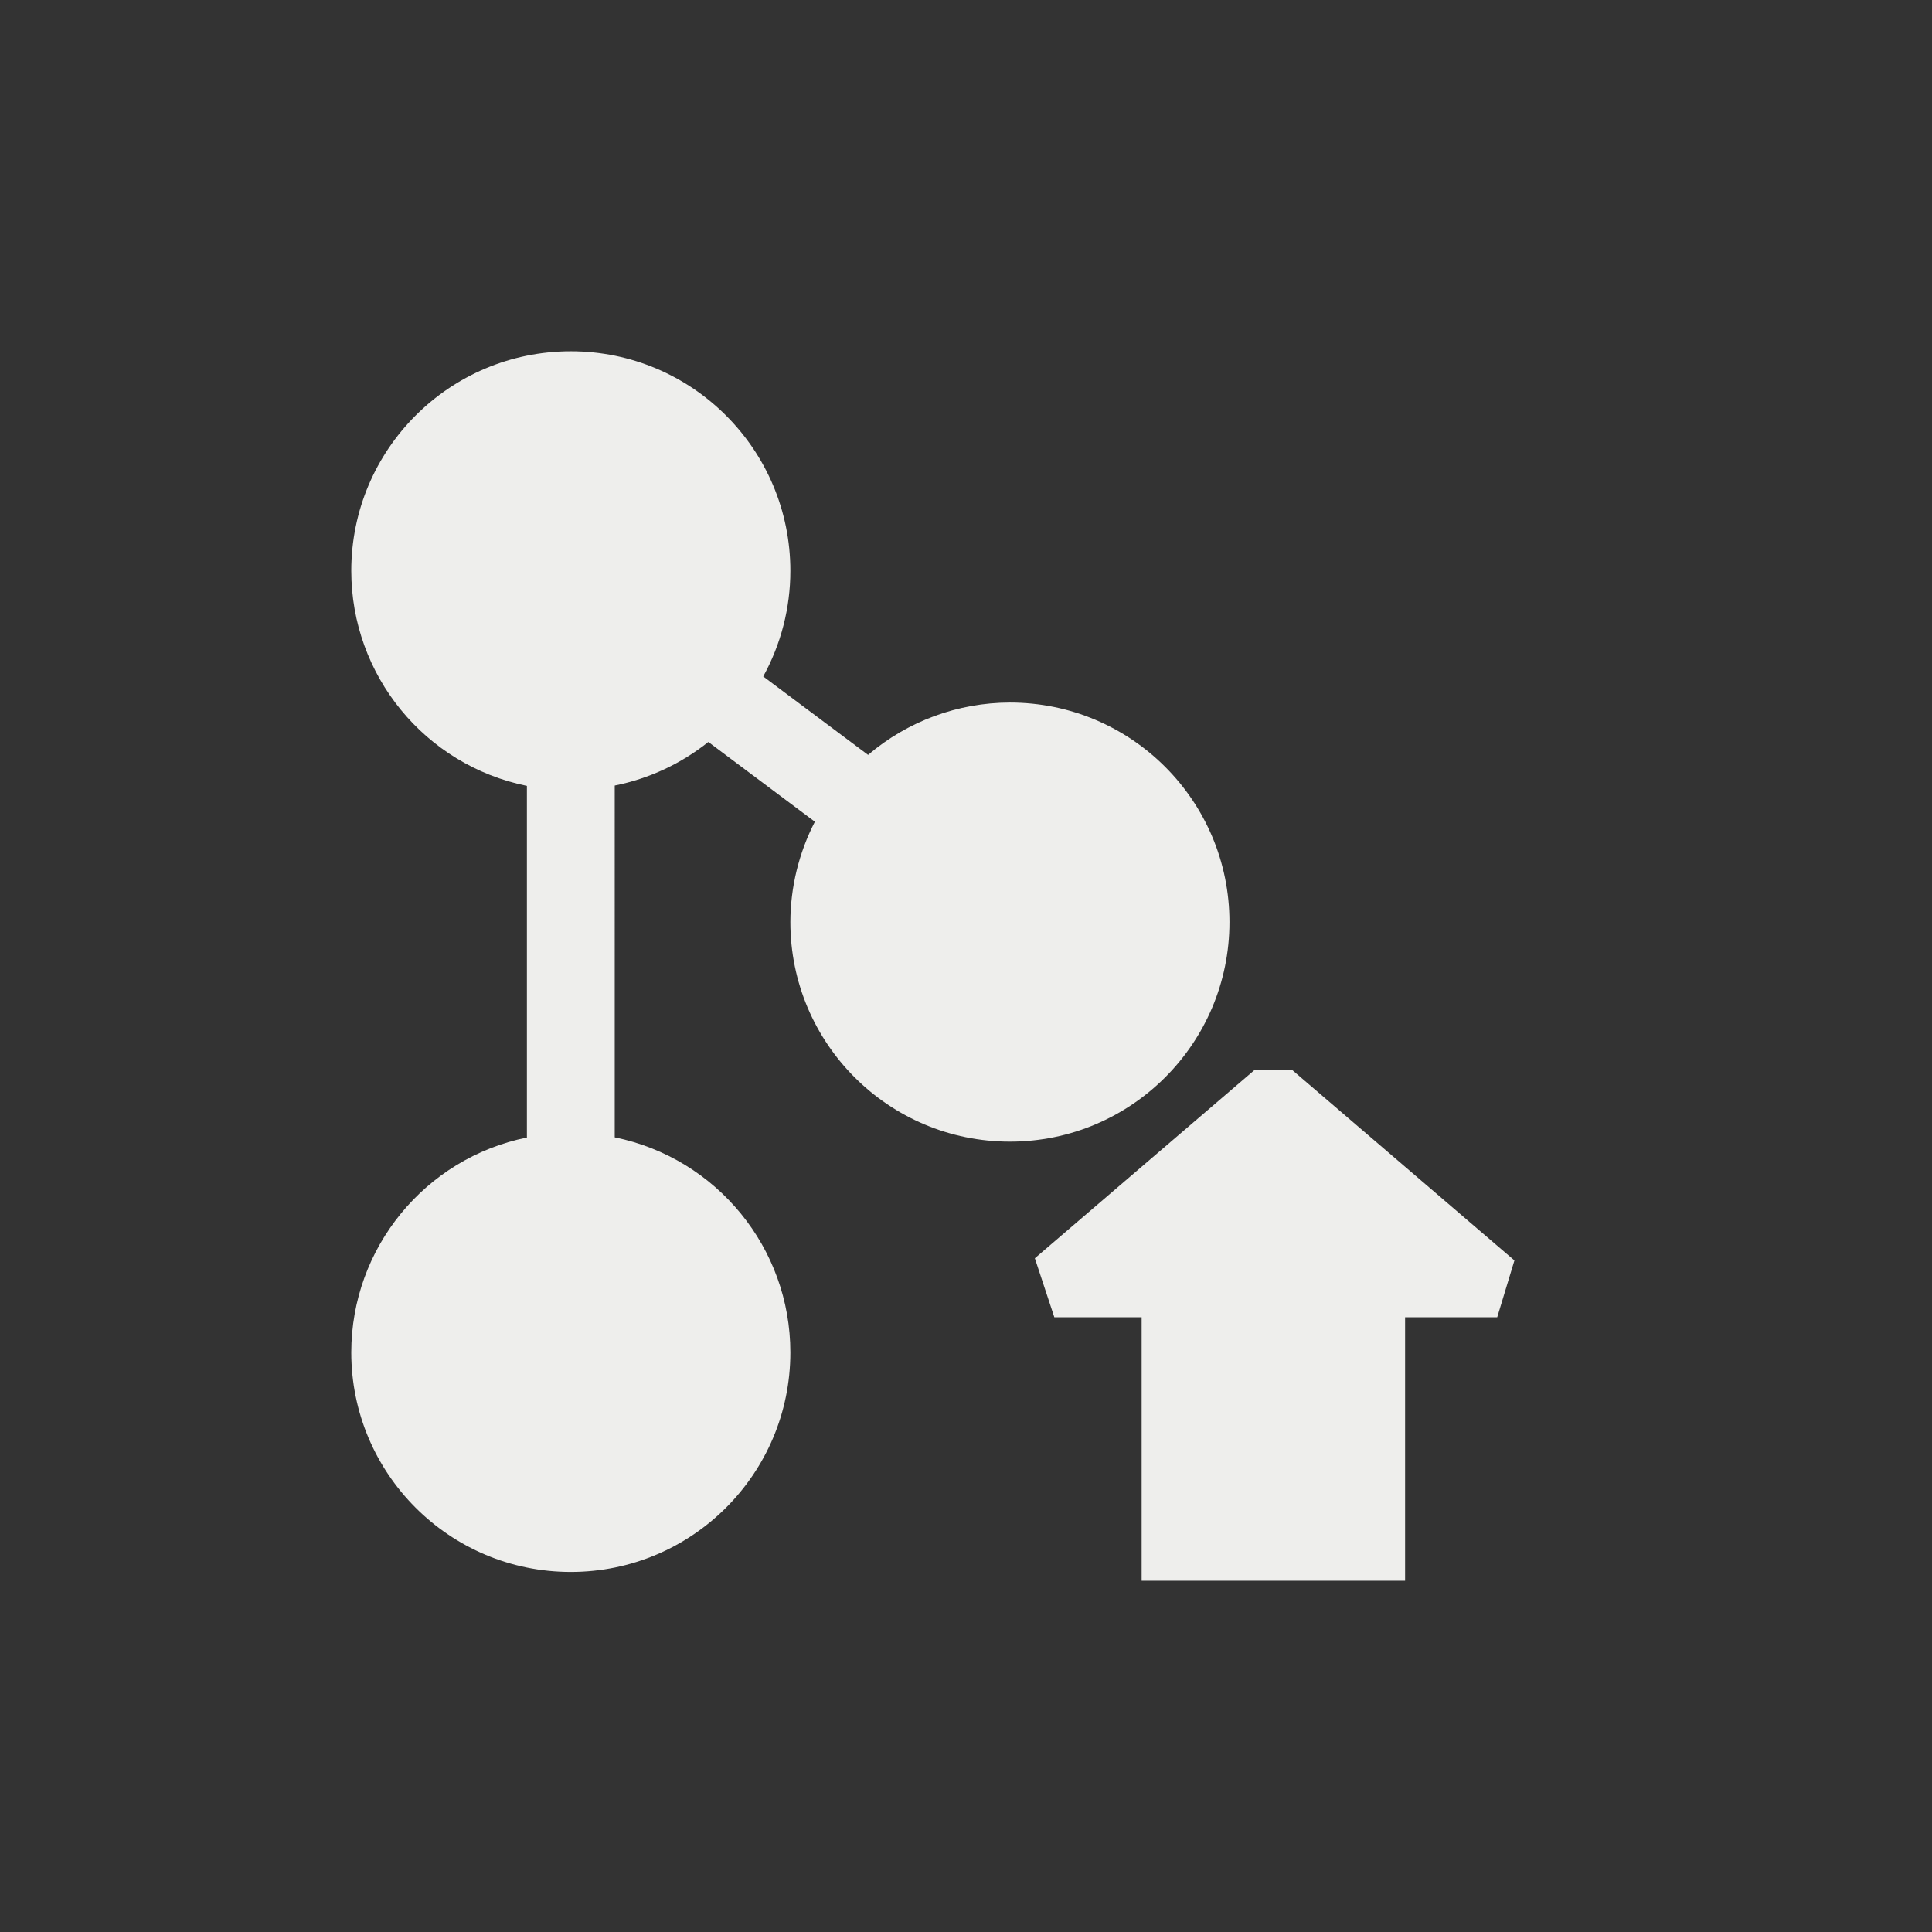 <?xml version="1.0" encoding="UTF-8" standalone="no"?>
<svg
   width="22"
   height="22"
   viewBox="0 0 22 22"
   version="1.1"
   id="svg7"
   sodipodi:docname="rabbitvcs-commit.svg"
   inkscape:version="1.1.2 (0a00cf5339, 2022-02-04)"
   xmlns:inkscape="http://www.inkscape.org/namespaces/inkscape"
   xmlns:sodipodi="http://sodipodi.sourceforge.net/DTD/sodipodi-0.dtd"
   xmlns="http://www.w3.org/2000/svg"
   xmlns:svg="http://www.w3.org/2000/svg">
  <rect x="0" y="0" width="22" height="22" fill="#333333" stroke="none"/>
  <sodipodi:namedview
     id="namedview9"
     pagecolor="#ffffff"
     bordercolor="#666666"
     borderopacity="1.0"
     inkscape:pageshadow="2"
     inkscape:pageopacity="0.0"
     inkscape:pagecheckerboard="0"
     showgrid="false"
     inkscape:zoom="34.5"
     inkscape:cx="11"
     inkscape:cy="11"
     inkscape:window-width="1904"
     inkscape:window-height="928"
     inkscape:window-x="0"
     inkscape:window-y="35"
     inkscape:window-maximized="1"
     inkscape:current-layer="svg7" />
  <defs
     id="defs3">
    <style
       id="current-color-scheme"
       type="text/css">
   .ColorScheme-Text { color:#eeeeec; } .ColorScheme-Highlight { color:#367bf0; } .ColorScheme-NeutralText { color:#ffcc44; } .ColorScheme-PositiveText { color:#3db47e; } .ColorScheme-NegativeText { color:#dd4747; }
  </style>
  </defs>
  <path
     style="fill:currentColor"
     class="ColorScheme-Text"
     d="M 3.5,1 C 2.119,1 1,2.119 1,3.5 1,4.688 1.836,5.712 3,5.949 V 9.953 c -1.163,0.237 -1.999,1.26 -2,2.447 0,1.381 1.119,2.5 2.5,2.5 1.381,0 2.5,-1.119 2.5,-2.5 -10e-5,-1.187 -0.836,-2.211 -2,-2.449 V 5.945 C 4.39,5.867 4.755,5.697 5.066,5.449 L 6.279,6.357 C 6.097,6.711 6.001,7.102 6,7.5 6,8.881 7.119,10 8.5,10 9.881,10 11,8.881 11,7.5 11,6.119 9.881,5 8.5,5 7.908,5.001 7.336,5.212 6.885,5.596 L 5.691,4.703 C 5.894,4.334 6,3.921 6,3.5 6,2.119 4.881,1 3.5,1 Z m 8.219,8.188 h -0.438 L 8.784,11.328 9.006,12 v 0 H 10 v 3 h 3 v -3 h 1.049 v 0 l 0.196,-0.647 z"
     transform="translate(3,3)"
     id="path5"
     sodipodi:nodetypes="sccccsccccccsscccsscccccccccccccc" />
</svg>
